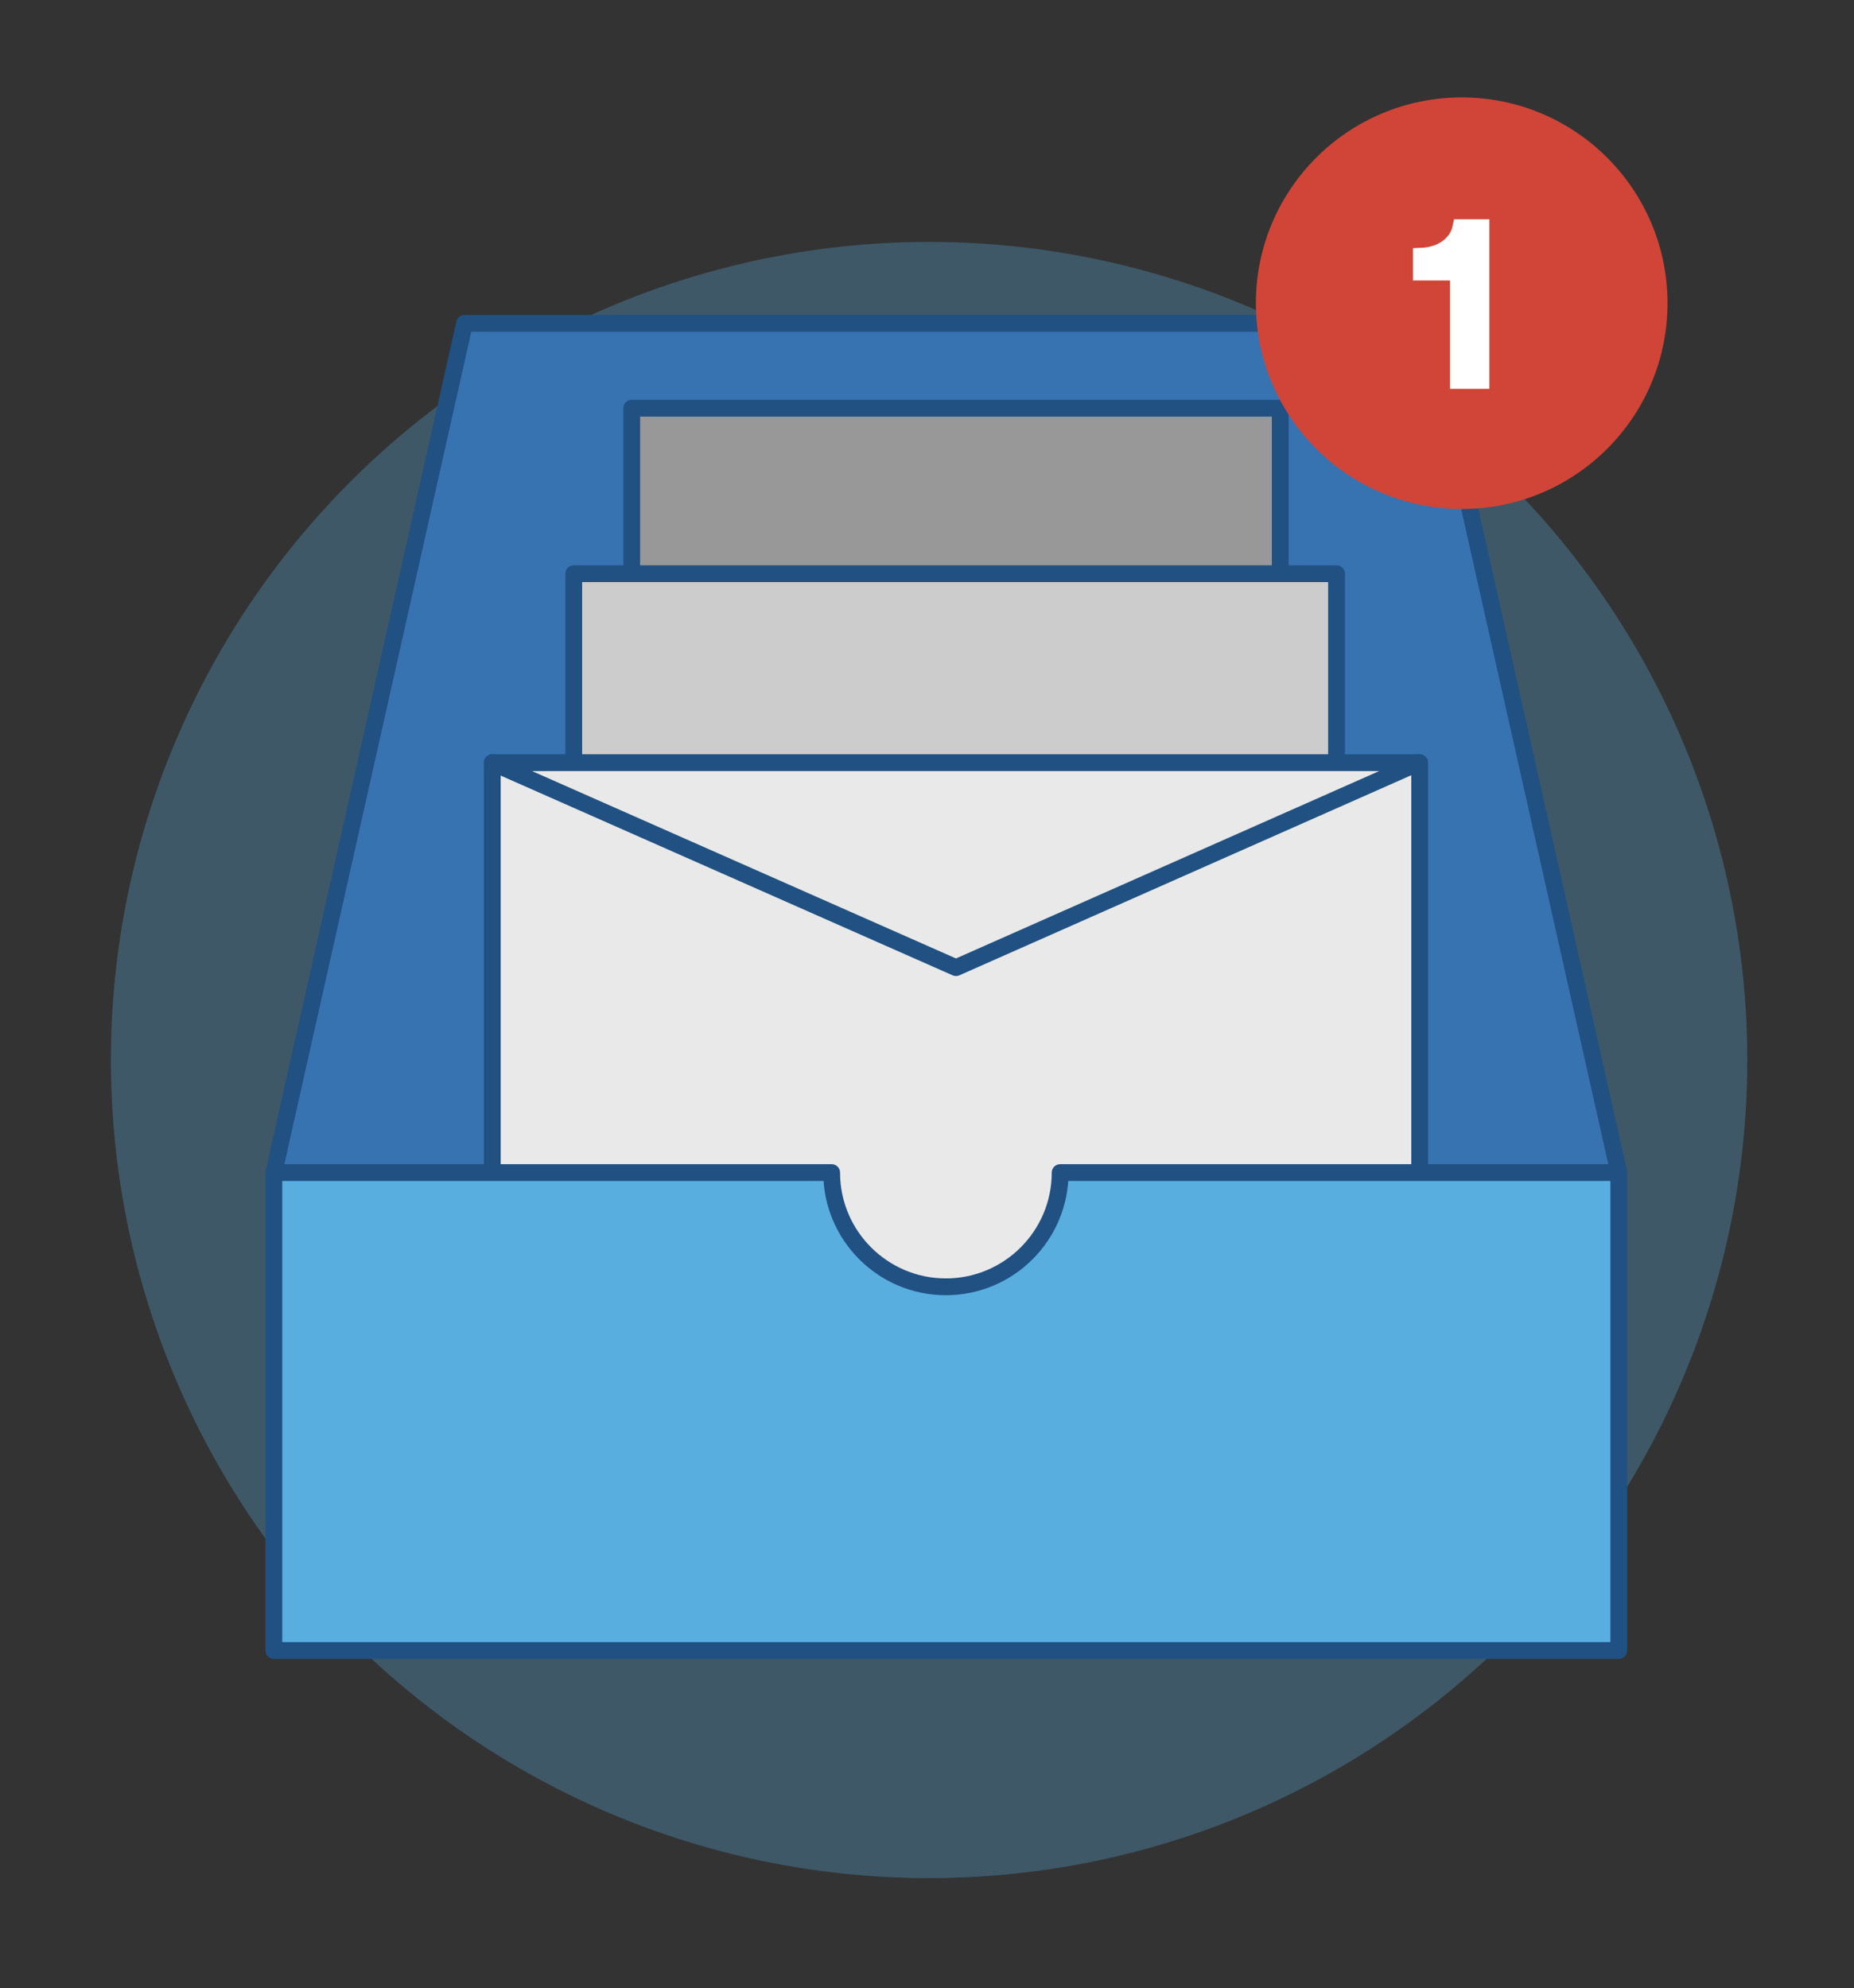<svg xmlns="http://www.w3.org/2000/svg" viewBox="0 0 220.7 236.7"><rect x="0" y="0" width="220.7" height="236.7" fill="#333333" stroke="none"/><circle opacity=".3" fill="#59AEE0" cx="110.6" cy="126.2" r="97.4"/><g stroke="#205182" stroke-width="2" stroke-linecap="round" stroke-linejoin="round" stroke-miterlimit="10"><path fill="#3773B1" d="M192.7 139.6L170 38.5H55.3L32.6 139.6H82v28.5h51.1v-28.5z"/><path fill="#989898" d="M75.2 48.6h77.2v48.8H75.2z"/><path fill="#CDCCCC" d="M68.3 68.3h90.8v48.8H68.3z"/><path fill="#E9E9E9" d="M58.6 90.8H169v62.4H58.6z"/><path fill="none" d="M58.6 90.8l55.2 24.4 55.1-24.4"/><path fill="#59AEE0" d="M126.2 139.6c0 7.5-6.1 13.6-13.6 13.6S99 147.1 99 139.6H32.6v56.9h160.1v-56.9h-66.5z"/></g><circle fill="#D04537" cx="174" cy="36.1" r="24.5"/><path fill="#FFF" stroke="#FFF" stroke-width="1.987" stroke-miterlimit="10" d="M173.6 45.2V32.4h-4.4v-1.9c2.5-.1 4.3-1.5 4.7-3.4h2.4v18.2h-2.7z"/></svg>